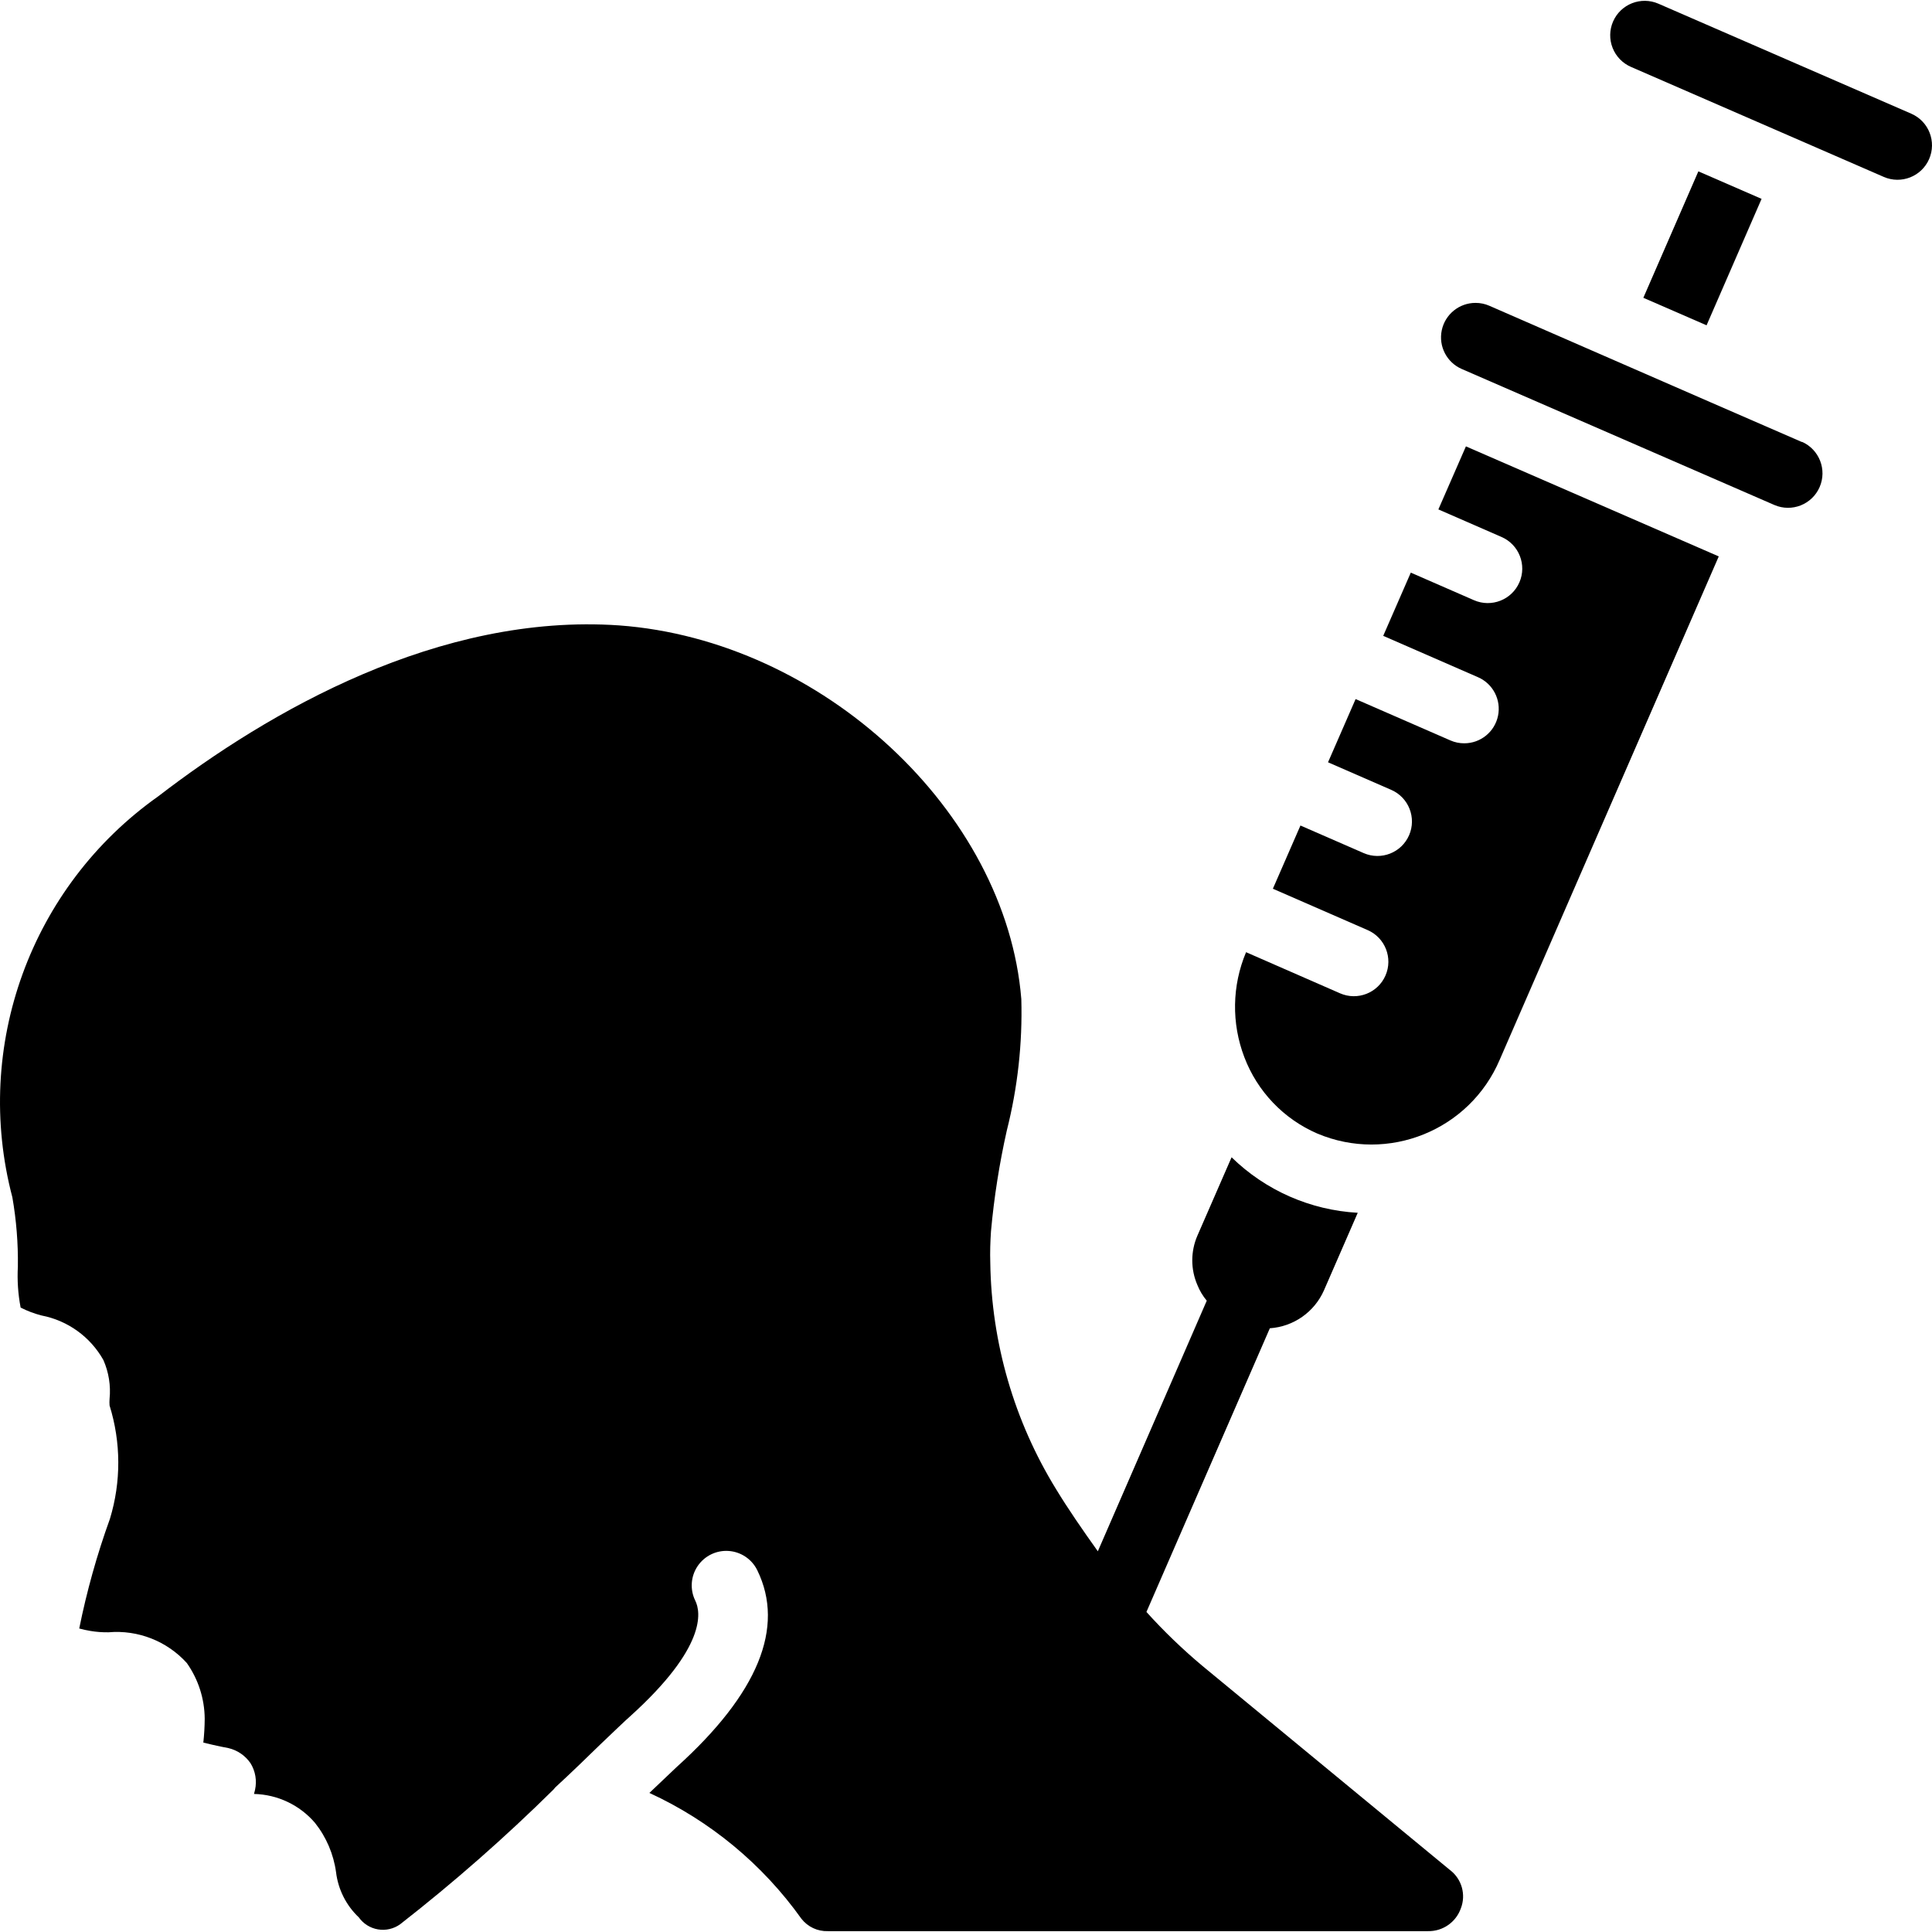 <svg id="Capa_1" enable-background="new 0 0 503.443 503.443" height="512" viewBox="0 0 503.443 503.443" width="512" xmlns="http://www.w3.org/2000/svg"><g><g id="Page-1_74_"><g id="_x30_75---Neck-Injection"><g id="Path_390_"><path clip-rule="evenodd" d="m374.813 132.742 16.465 7.186c4.549 1.984 6.628 7.281 4.644 11.83s-7.281 6.628-11.83 4.644l-16.465-7.186-7.186 16.474 24.702 10.779c3.904 1.698 6.08 5.904 5.21 10.072s-4.546 7.152-8.803 7.148c-1.237.005-2.46-.249-3.593-.746l-24.711-10.779-7.186 16.474 16.474 7.186c4.549 1.984 6.628 7.281 4.644 11.83s-7.281 6.628-11.83 4.644l-16.474-7.186-7.186 16.474 24.702 10.779c4.549 1.984 6.628 7.281 4.644 11.83s-7.281 6.628-11.83 4.644l-24.504-10.717c-3.669 8.719-3.83 18.517-.449 27.352 3.385 8.926 10.238 16.103 18.998 19.896 18.445 7.793 39.717-.814 47.553-19.24l57.075-131.144-65.886-28.672z" fill-rule="evenodd"/></g><g id="Path_389_"><path clip-rule="evenodd" d="m377.876 487.325-64.494-53.176c-5.203-4.354-10.095-9.066-14.641-14.102l32.157-73.926c6.172-.415 11.604-4.221 14.102-9.881l8.803-20.211c-12.348-.682-24.029-5.821-32.876-14.462l-8.893 20.39c-1.8 4.124-1.8 8.811 0 12.935.592 1.466 1.41 2.83 2.425 4.042l-28.385 65.302c-4.042-5.659-7.815-11.138-10.869-16.168-10.929-17.767-16.857-38.157-17.156-59.015-.09-2.695 0-5.479.18-8.174.802-8.854 2.182-17.645 4.132-26.319 2.825-11.18 4.095-22.696 3.773-34.223-3.952-48.865-51.919-93.507-104.825-97.37-46.888-3.234-91.262 22.366-120.095 44.553-33.206 23.497-48.348 65.129-37.996 104.467 1.041 5.96 1.522 12.005 1.437 18.055-.197 3.579.045 7.169.719 10.689 1.744.891 3.582 1.584 5.479 2.066 6.8 1.315 12.679 5.552 16.079 11.587 1.407 3.187 1.964 6.684 1.617 10.15-.045.568-.045 1.139 0 1.707 2.998 9.618 3.029 19.916.09 29.552-3.365 9.311-6.037 18.859-7.994 28.564.947.258 1.906.468 2.874.629 1.572.267 3.166.388 4.761.359 7.672-.667 15.216 2.29 20.39 7.994 3.008 4.259 4.638 9.338 4.671 14.552-.014 2.071-.134 4.139-.359 6.198 3.234.808 6.467 1.437 6.557 1.437 2.343.553 4.394 1.963 5.749 3.952 1.27 2.067 1.689 4.547 1.168 6.916l-.269 1.078c6.132.139 11.914 2.883 15.899 7.545 2.945 3.713 4.838 8.149 5.479 12.845.544 4.493 2.641 8.655 5.928 11.767 1.188 1.672 2.993 2.802 5.016 3.139s4.097-.146 5.763-1.342c13.997-10.919 27.343-22.646 39.972-35.121.18-.18.269-.359.449-.539 4.491-4.132 8.533-8.084 11.767-11.228 3.683-3.503 6.378-6.108 7.815-7.366 19.761-17.875 18.414-27.037 16.887-30.091-1.412-2.888-1.176-6.31.619-8.977s4.877-4.174 8.084-3.952 6.053 2.137 7.465 5.025c7.276 14.911.18 32.157-21.019 51.29-1.258 1.168-3.773 3.593-7.096 6.737 15.838 7.286 29.495 18.589 39.613 32.786 1.655 2.123 4.226 3.325 6.916 3.234h156.385c3.823.064 7.259-2.323 8.533-5.928 1.39-3.573.256-7.636-2.786-9.971z" fill-rule="evenodd"/></g><g id="Rectangle_28_"><path clip-rule="evenodd" d="m425.631 55.73h35.93v17.965h-35.93z" fill-rule="evenodd" transform="matrix(.399 -.917 .917 .399 207.294 445.667)"/></g><g id="Path_388_"><path clip-rule="evenodd" d="m469.542 115.182-23.803-10.357-32.948-14.372-24.702-10.779c-1.133-.497-2.356-.751-3.593-.746-4.257-.005-7.933 2.98-8.803 7.148s1.306 8.373 5.21 10.072l81.471 35.445c4.54 1.953 9.805-.129 11.782-4.658 1.977-4.53-.077-9.806-4.596-11.807z" fill-rule="evenodd"/></g><g id="Path_387_"><path clip-rule="evenodd" d="m498.061 29.633-65.913-28.672c-4.544-1.975-9.829.103-11.812 4.644-.951 2.185-.995 4.657-.122 6.874s2.59 3.996 4.775 4.947l65.886 28.672c4.542 1.976 9.826-.098 11.812-4.635 1.989-4.544-.082-9.841-4.626-11.83z" fill-rule="evenodd"/></g></g></g></g></svg>